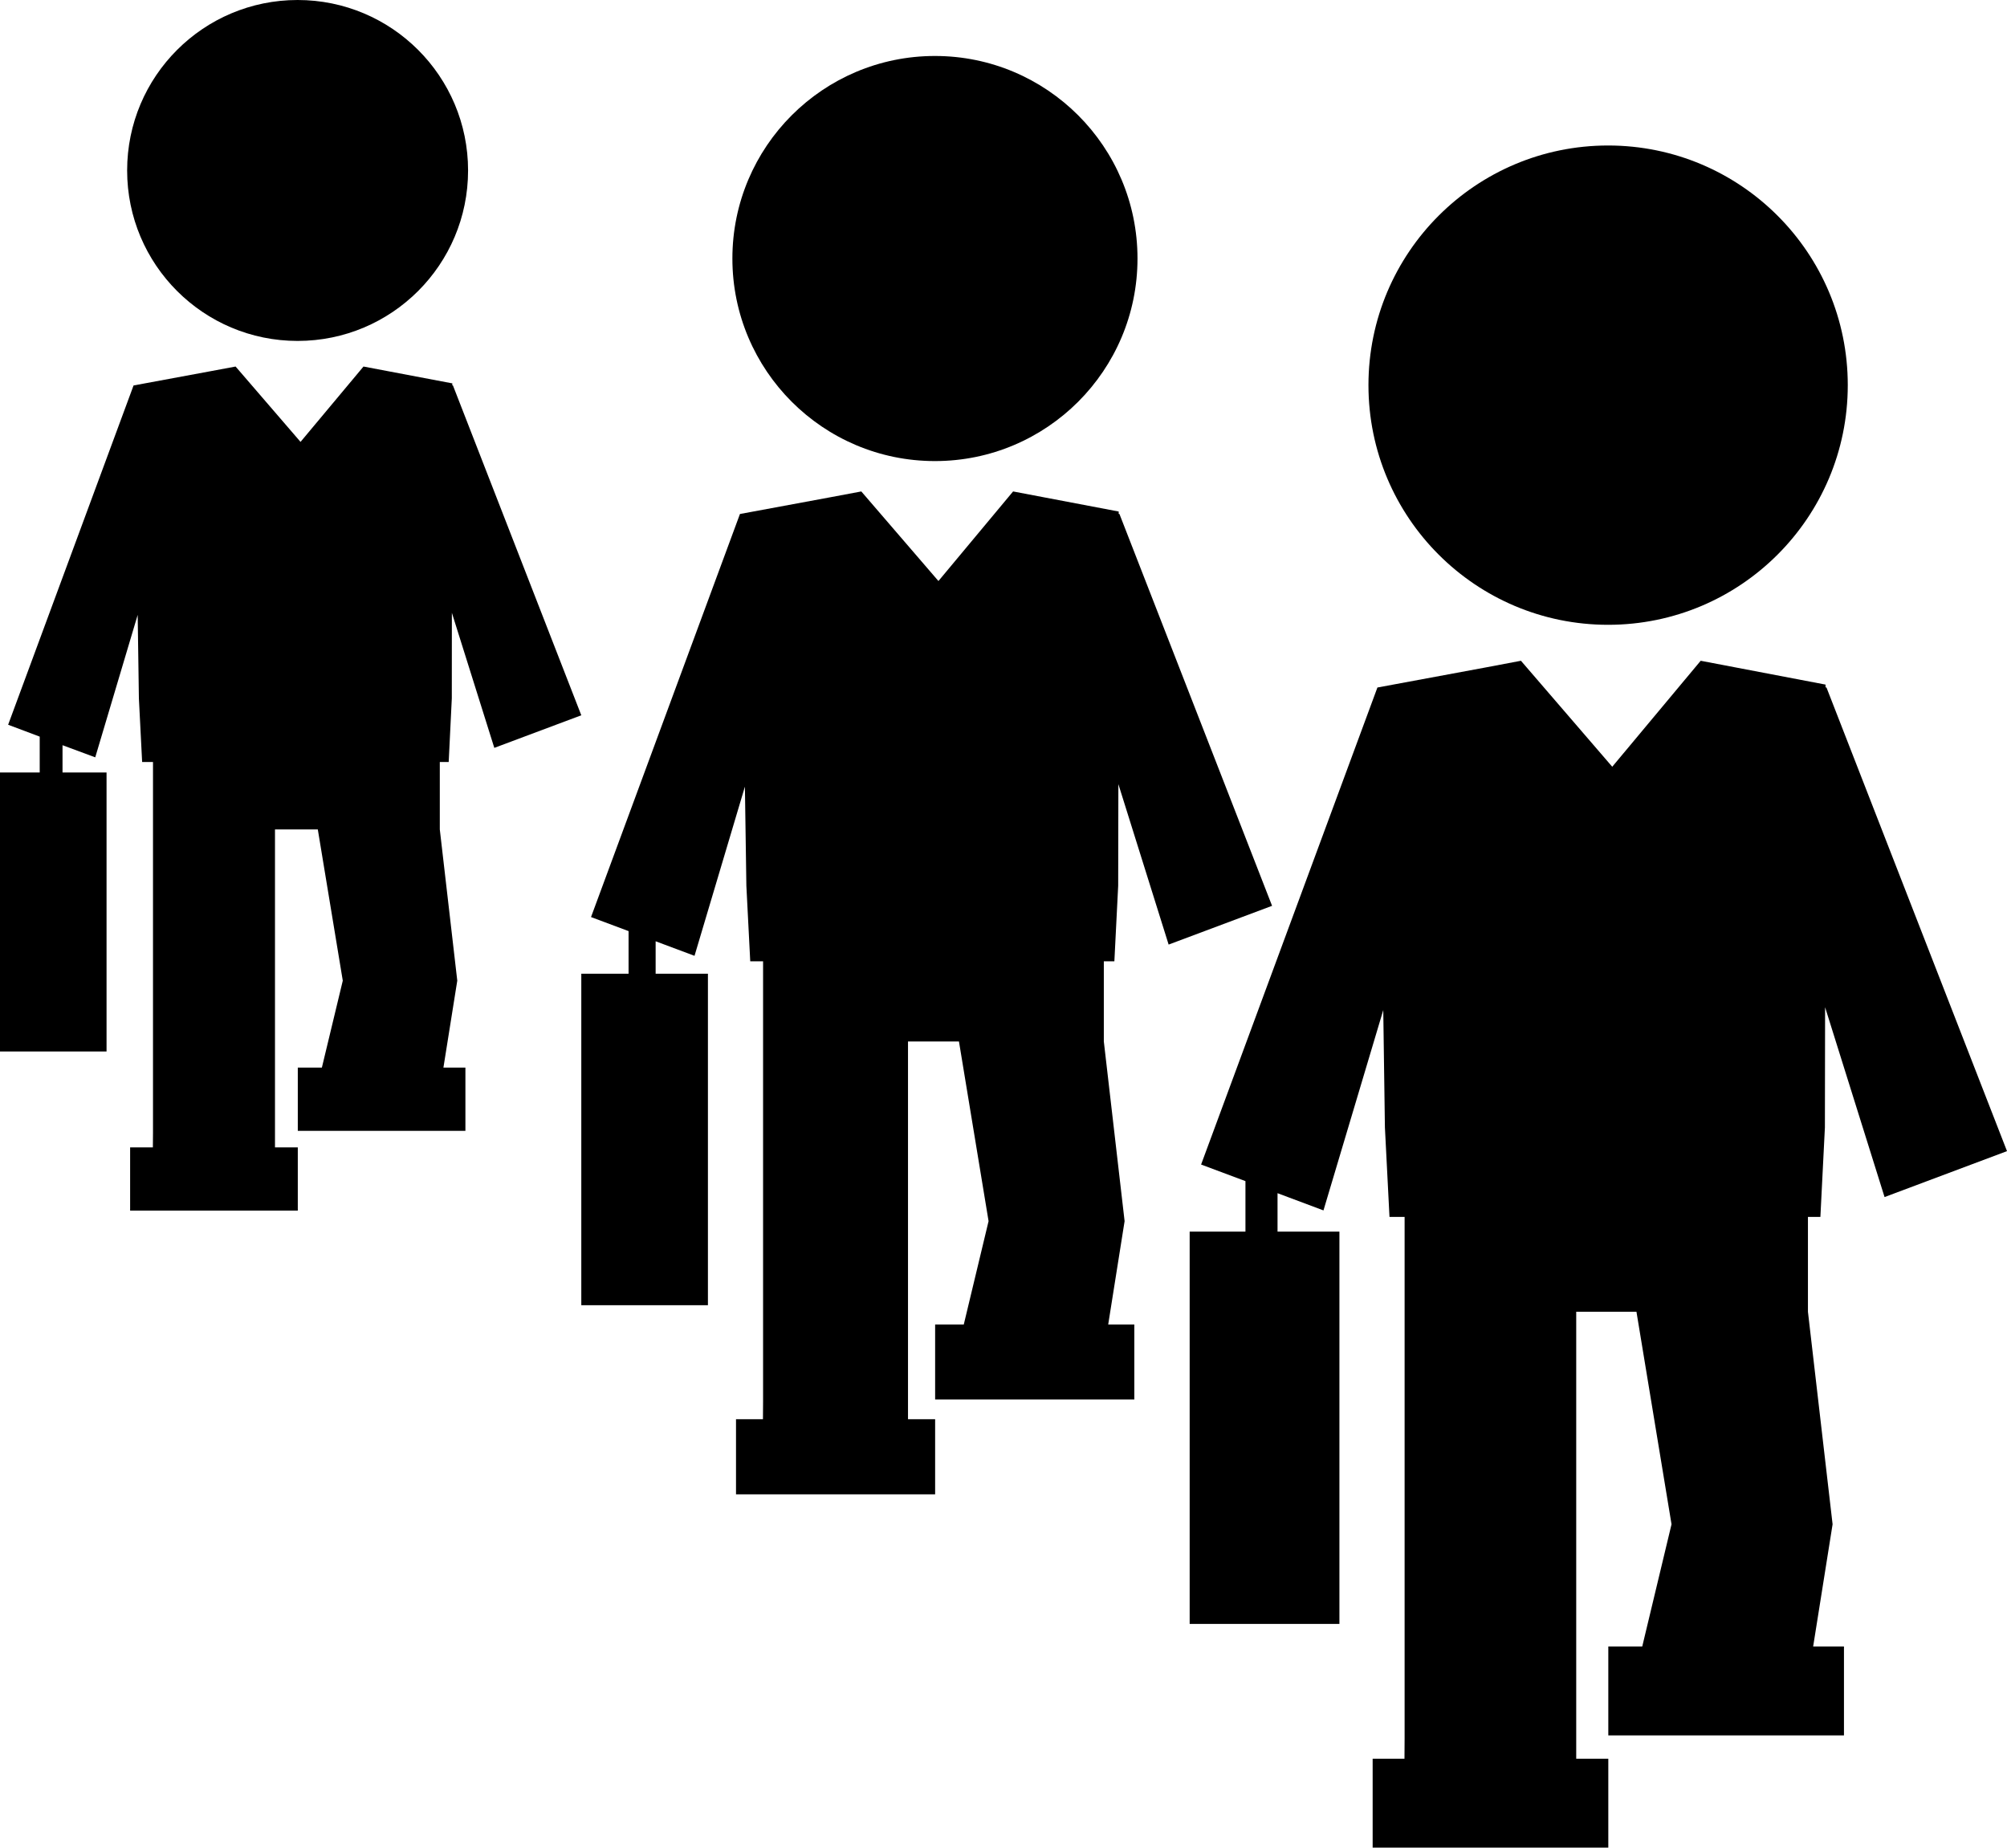 <?xml version="1.0" encoding="iso-8859-1"?>
<!-- Generator: Adobe Illustrator 16.0.0, SVG Export Plug-In . SVG Version: 6.00 Build 0)  -->
<!DOCTYPE svg PUBLIC "-//W3C//DTD SVG 1.1//EN" "http://www.w3.org/Graphics/SVG/1.1/DTD/svg11.dtd">
<svg version="1.1" id="Layer_1" xmlns="http://www.w3.org/2000/svg" xmlns:xlink="http://www.w3.org/1999/xlink" x="0px" y="0px"
	 width="31.588px" height="29.08px" viewBox="0 0 31.588 29.08" style="enable-background:new 0 0 31.588 29.08;"
	 xml:space="preserve">
<g>
	<circle cx="25.31" cy="6.062" r="3.772"/>
	<polygon points="28.455,19.153 28.651,19.153 28.722,17.745 28.725,15.853 29.661,18.841 31.588,18.118 28.747,10.821 
		28.732,10.818 28.732,10.775 26.767,10.4 25.375,12.068 23.938,10.4 23.378,10.506 23.378,10.506 21.679,10.821 18.904,18.329 
		19.602,18.59 19.602,19.385 18.724,19.385 18.724,25.559 21.081,25.559 21.081,19.385 20.107,19.385 20.107,18.78 20.83,19.051 
		21.771,15.898 21.797,17.745 21.869,19.153 22.107,19.153 22.107,20.011 22.107,20.646 22.107,27.357 22.105,27.681 21.604,27.681 
		21.604,29.08 22.095,29.08 24.808,29.08 25.313,29.08 25.313,27.681 24.808,27.681 24.808,27.357 24.808,20.646 25.756,20.646 
		26.308,23.991 25.847,25.915 25.313,25.915 25.313,27.314 29.022,27.314 29.022,25.915 28.537,25.915 28.843,23.991 28.455,20.646 
		28.455,20.011 	"/>
	<circle cx="14.715" cy="4.069" r="3.188"/>
	<polygon points="17.373,15.13 17.539,15.13 17.599,13.941 17.602,12.342 18.393,14.867 20.021,14.257 17.619,8.09 17.607,8.088 
		17.607,8.051 15.945,7.735 14.77,9.145 13.556,7.735 13.082,7.824 13.082,7.824 11.646,8.09 9.302,14.434 9.893,14.655 
		9.893,15.326 9.149,15.326 9.149,20.543 11.142,20.543 11.142,15.326 10.319,15.326 10.319,14.815 10.931,15.044 11.724,12.381 
		11.747,13.941 11.808,15.13 12.01,15.13 12.01,15.855 12.01,16.392 12.01,22.064 12.008,22.337 11.584,22.337 11.584,23.52 
		11.998,23.52 14.291,23.52 14.718,23.52 14.718,22.337 14.291,22.337 14.291,22.064 14.291,16.392 15.093,16.392 15.559,19.22 
		15.169,20.846 14.718,20.846 14.718,22.027 17.853,22.027 17.853,20.846 17.442,20.846 17.7,19.22 17.373,16.392 17.373,15.855 	
		"/>
	<circle cx="4.684" cy="2.683" r="2.683"/>
	<polygon points="6.922,11.993 7.062,11.993 7.111,10.992 7.112,9.645 7.78,11.771 9.149,11.258 7.129,6.067 7.119,6.065 
		7.119,6.034 5.721,5.769 4.73,6.955 3.708,5.769 3.311,5.843 3.311,5.843 2.102,6.067 0.128,11.407 0.625,11.594 0.625,12.158 
		0,12.158 0,16.55 1.677,16.55 1.677,12.158 0.984,12.158 0.984,11.729 1.499,11.92 2.167,9.678 2.186,10.992 2.237,11.993 
		2.408,11.993 2.408,12.604 2.408,13.055 2.408,17.829 2.406,18.059 2.048,18.059 2.048,19.054 2.398,19.054 4.328,19.054 
		4.687,19.054 4.687,18.059 4.328,18.059 4.328,17.829 4.328,13.055 5.002,13.055 5.395,15.435 5.066,16.803 4.687,16.803 
		4.687,17.799 7.325,17.799 7.325,16.803 6.979,16.803 7.197,15.435 6.922,13.055 6.922,12.604 	"/>
</g>
<g>
</g>
<g>
</g>
<g>
</g>
<g>
</g>
<g>
</g>
<g>
</g>
<g>
</g>
<g>
</g>
<g>
</g>
<g>
</g>
<g>
</g>
<g>
</g>
<g>
</g>
<g>
</g>
<g>
</g>
</svg>
